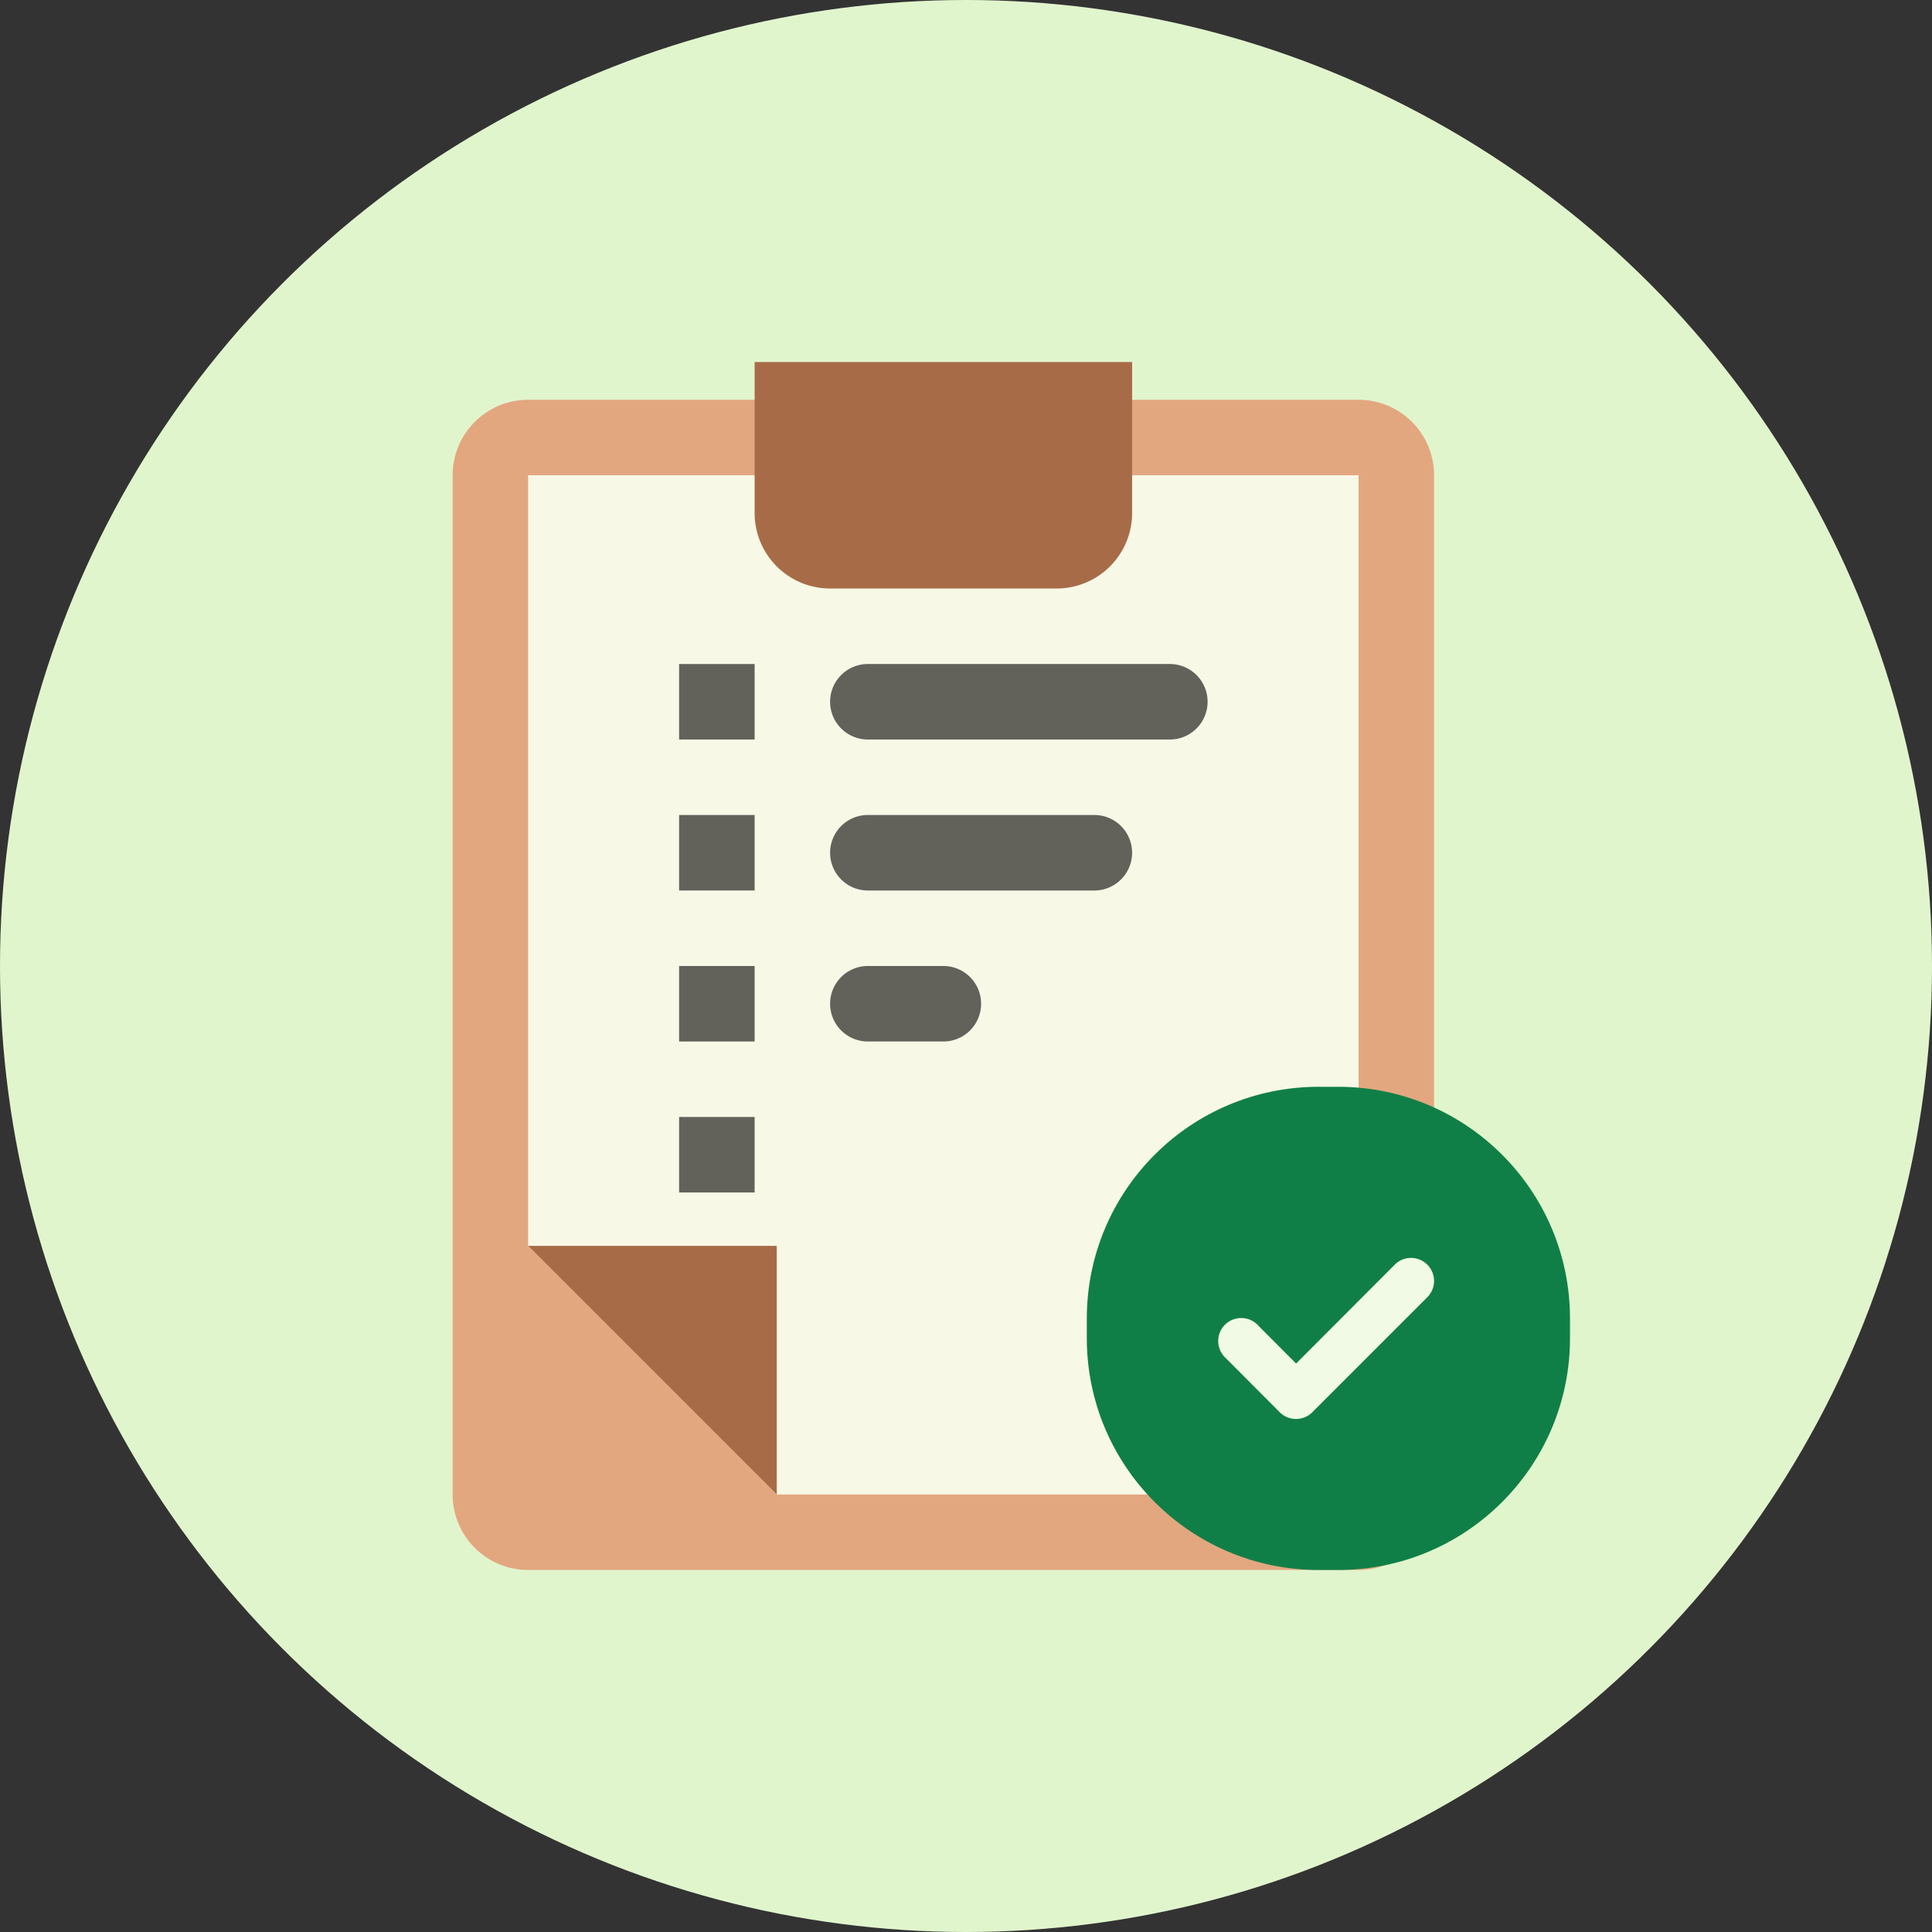 <svg xmlns="http://www.w3.org/2000/svg" width="100" height="100" viewBox="0 0 100 100">
  <rect x="0" y="0" width="100" height="100" fill="#333333" stroke="none"/>
  <g id="Group_12626" data-name="Group 12626" transform="translate(-155.998 -75.998)">
    <circle id="Ellipse_1616" data-name="Ellipse 1616" cx="50" cy="50" r="50" transform="translate(155.998 75.998)" fill="#e1f5cd" style="mix-blend-mode: multiply;isolation: isolate"/>
    <g id="completed-task" transform="translate(179.426 94.736)">
      <path id="Path_89126" data-name="Path 89126" d="M3.908,16H46.893A3.908,3.908,0,0,1,50.8,19.908V72.662a3.908,3.908,0,0,1-3.908,3.908H3.908A3.908,3.908,0,0,1,0,72.662V19.908A3.908,3.908,0,0,1,3.908,16Zm0,0" transform="translate(0 -14.046)" fill="#e3a780"/>
      <path id="Path_89127" data-name="Path 89127" d="M32,87.886V48H74.985v52.755H44.868Zm0,0" transform="translate(-28.092 -42.138)" fill="#f8f8e7"/>
      <path id="Path_89128" data-name="Path 89128" d="M44.868,374.625v12.868L32,374.625Zm0,0" transform="translate(-28.092 -328.877)" fill="#a76c47"/>
      <path id="Path_89129" data-name="Path 89129" d="M128,7.815V0h19.539V7.815a3.908,3.908,0,0,1-3.908,3.908H131.908A3.908,3.908,0,0,1,128,7.815Zm0,0" transform="translate(-112.369)" fill="#a76c47"/>
      <g id="Group_12577" data-name="Group 12577" transform="translate(11.723 15.631)">
        <path id="Path_89132" data-name="Path 89132" d="M161.954,128h15.631a1.954,1.954,0,0,1,0,3.908H161.954a1.954,1.954,0,1,1,0-3.908Zm0,0" transform="translate(-152.185 -128)" fill="#62625a"/>
        <path id="Path_89133" data-name="Path 89133" d="M96,128h3.908v3.908H96Zm0,0" transform="translate(-96 -128)" fill="#62625a"/>
        <path id="Path_89134" data-name="Path 89134" d="M96,192h3.908v3.908H96Zm0,0" transform="translate(-96 -184.185)" fill="#62625a"/>
        <path id="Path_89135" data-name="Path 89135" d="M96,256h3.908v3.908H96Zm0,0" transform="translate(-96 -240.369)" fill="#62625a"/>
        <path id="Path_89136" data-name="Path 89136" d="M96,320h3.908v3.908H96Zm0,0" transform="translate(-96 -296.554)" fill="#62625a"/>
        <path id="Path_89137" data-name="Path 89137" d="M161.954,192h11.723a1.954,1.954,0,0,1,0,3.908H161.954a1.954,1.954,0,1,1,0-3.908Zm0,0" transform="translate(-152.185 -184.185)" fill="#62625a"/>
        <path id="Path_89138" data-name="Path 89138" d="M161.954,256h3.908a1.954,1.954,0,1,1,0,3.908h-3.908a1.954,1.954,0,1,1,0-3.908Zm0,0" transform="translate(-152.185 -240.369)" fill="#62625a"/>
      </g>
      <g id="Group_12578" data-name="Group 12578" transform="translate(32.825 37.514)">
        <g id="Icon_Check_Active" data-name="Icon/Check/Active" transform="translate(0 0)">
          <g id="Shape" transform="translate(0 0)" fill="#107f47">
            <path d="M 13.01 24.01 L 12 24.01 C 9.062 24.01 6.299 22.865 4.222 20.788 C 2.144 18.71 1 15.948 1 13.01 L 1 12 C 1 9.062 2.144 6.299 4.222 4.222 C 6.299 2.144 9.062 1 12 1 L 13.01 1 C 15.948 1 18.71 2.144 20.788 4.222 C 22.865 6.299 24.01 9.062 24.01 12 L 24.01 13.01 C 24.01 15.948 22.865 18.71 20.788 20.788 C 18.71 22.865 15.948 24.01 13.01 24.01 Z" stroke="none"/>
            <path d="M 12 2 C 6.486 2 2 6.486 2 12 L 2 13.01 C 2 18.524 6.486 23.01 12 23.01 L 13.01 23.01 C 18.524 23.01 23.01 18.524 23.01 13.01 L 23.01 12 C 23.01 6.486 18.524 2 13.01 2 L 12 2 M 12 -5.7220458984375e-06 L 13.01 -5.7220458984375e-06 C 19.637 -5.7220458984375e-06 25.01 5.373 25.01 12 L 25.01 13.01 C 25.01 19.637 19.637 25.01 13.01 25.01 L 12 25.01 C 5.373 25.01 -5.7220458984375e-06 19.637 -5.7220458984375e-06 13.01 L -5.7220458984375e-06 12 C -5.7220458984375e-06 5.373 5.373 -5.7220458984375e-06 12 -5.7220458984375e-06 Z" stroke="none" fill="#107f47"/>
          </g>
        </g>
        <path id="Path" d="M9.169.346,4.06,5.467,2.1,3.5A1.191,1.191,0,1,0,.416,5.181l2.8,2.81a1.193,1.193,0,0,0,1.679,0l5.954-5.954A1.191,1.191,0,1,0,9.169.346Z" transform="translate(6.773 8.858)" fill="#f0fae5"/>
      </g>
    </g>
  </g>
</svg>

